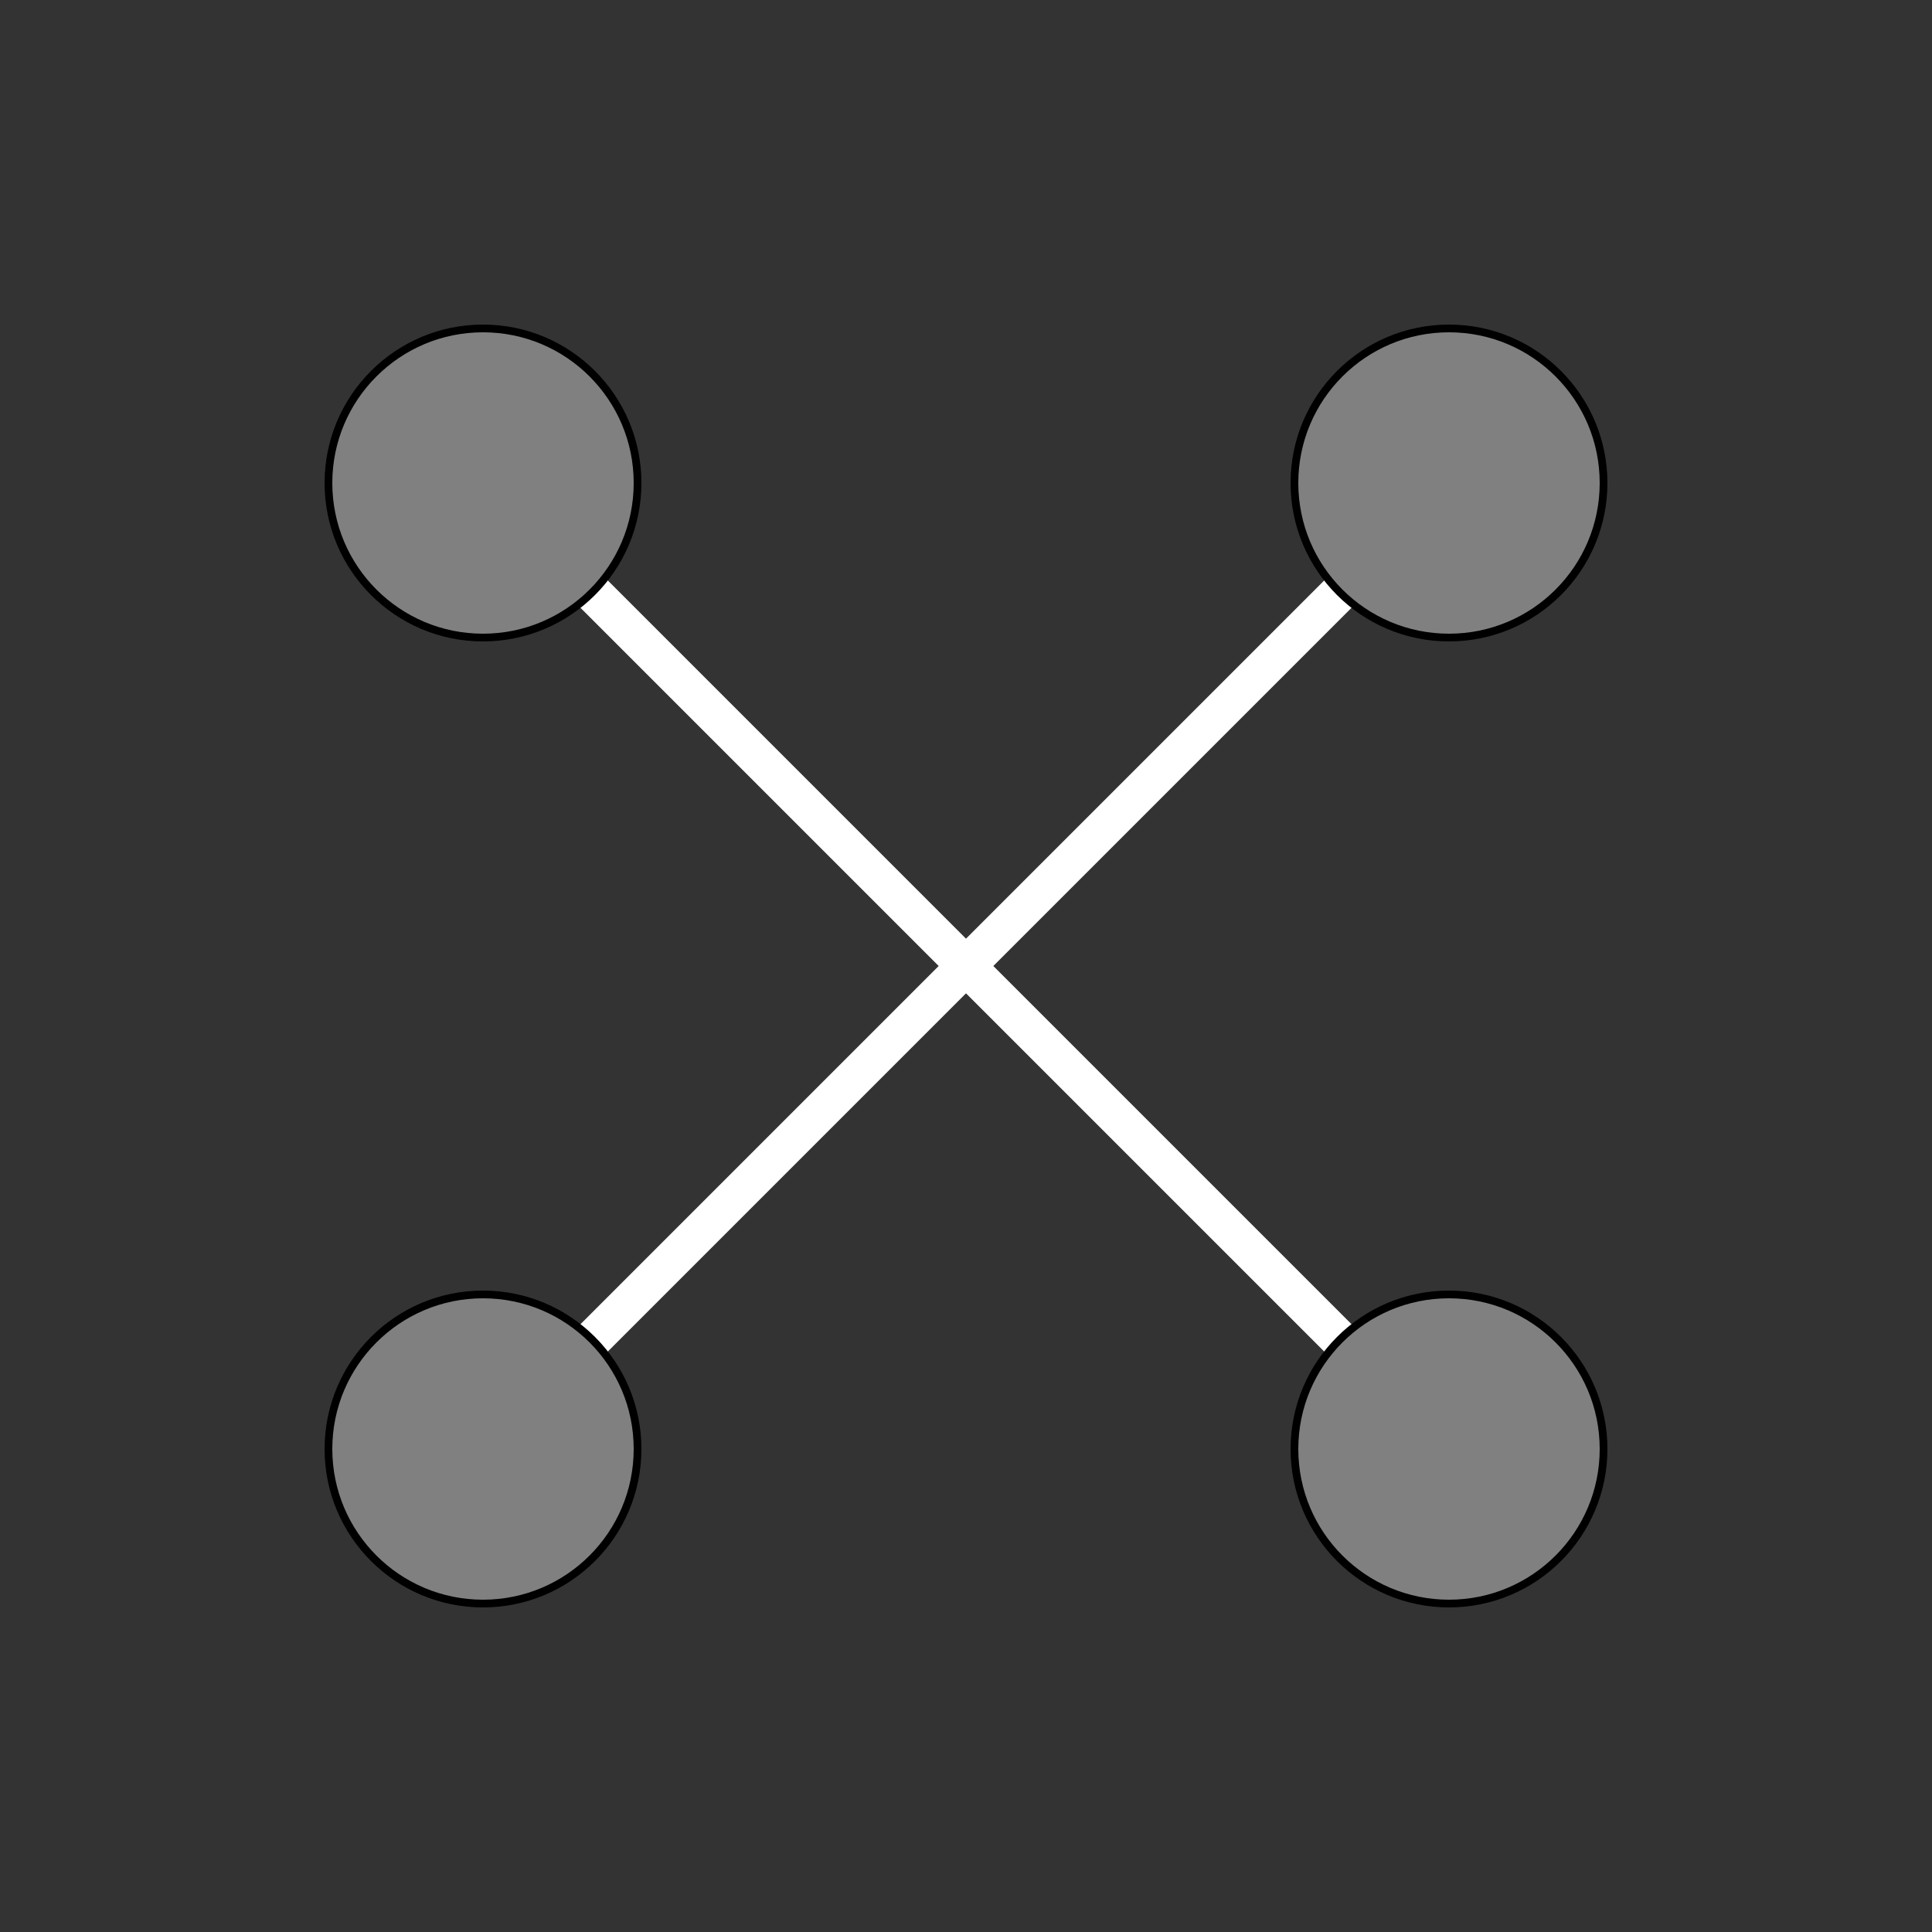 <?xml version="1.0" encoding="UTF-8" standalone="no"?>
<svg width="500" height="500" viewBox="0 0 500 500" xmlns="http://www.w3.org/2000/svg" xmlns:xlink="http://www.w3.org/1999/xlink">
  <rect x="0" y="0" width="500" height="500" fill="#333333" stroke="none"/>
  <rect width="500" height="500" fill="transparent"/>
  <line x1="125" y1="125" x2="375" y2="375" stroke="white" stroke-width="10"/>
  <line x1="375" y1="125" x2="125" y2="375" stroke="white" stroke-width="10"/>
  <circle cx="125" cy="125" r="40" fill="gray" stroke="black" stroke-width="2"/>
  <circle cx="375" cy="125" r="40" fill="gray" stroke="black" stroke-width="2"/>
  <circle cx="125" cy="375" r="40" fill="gray" stroke="black" stroke-width="2"/>
  <circle cx="375" cy="375" r="40" fill="gray" stroke="black" stroke-width="2"/>
</svg>
